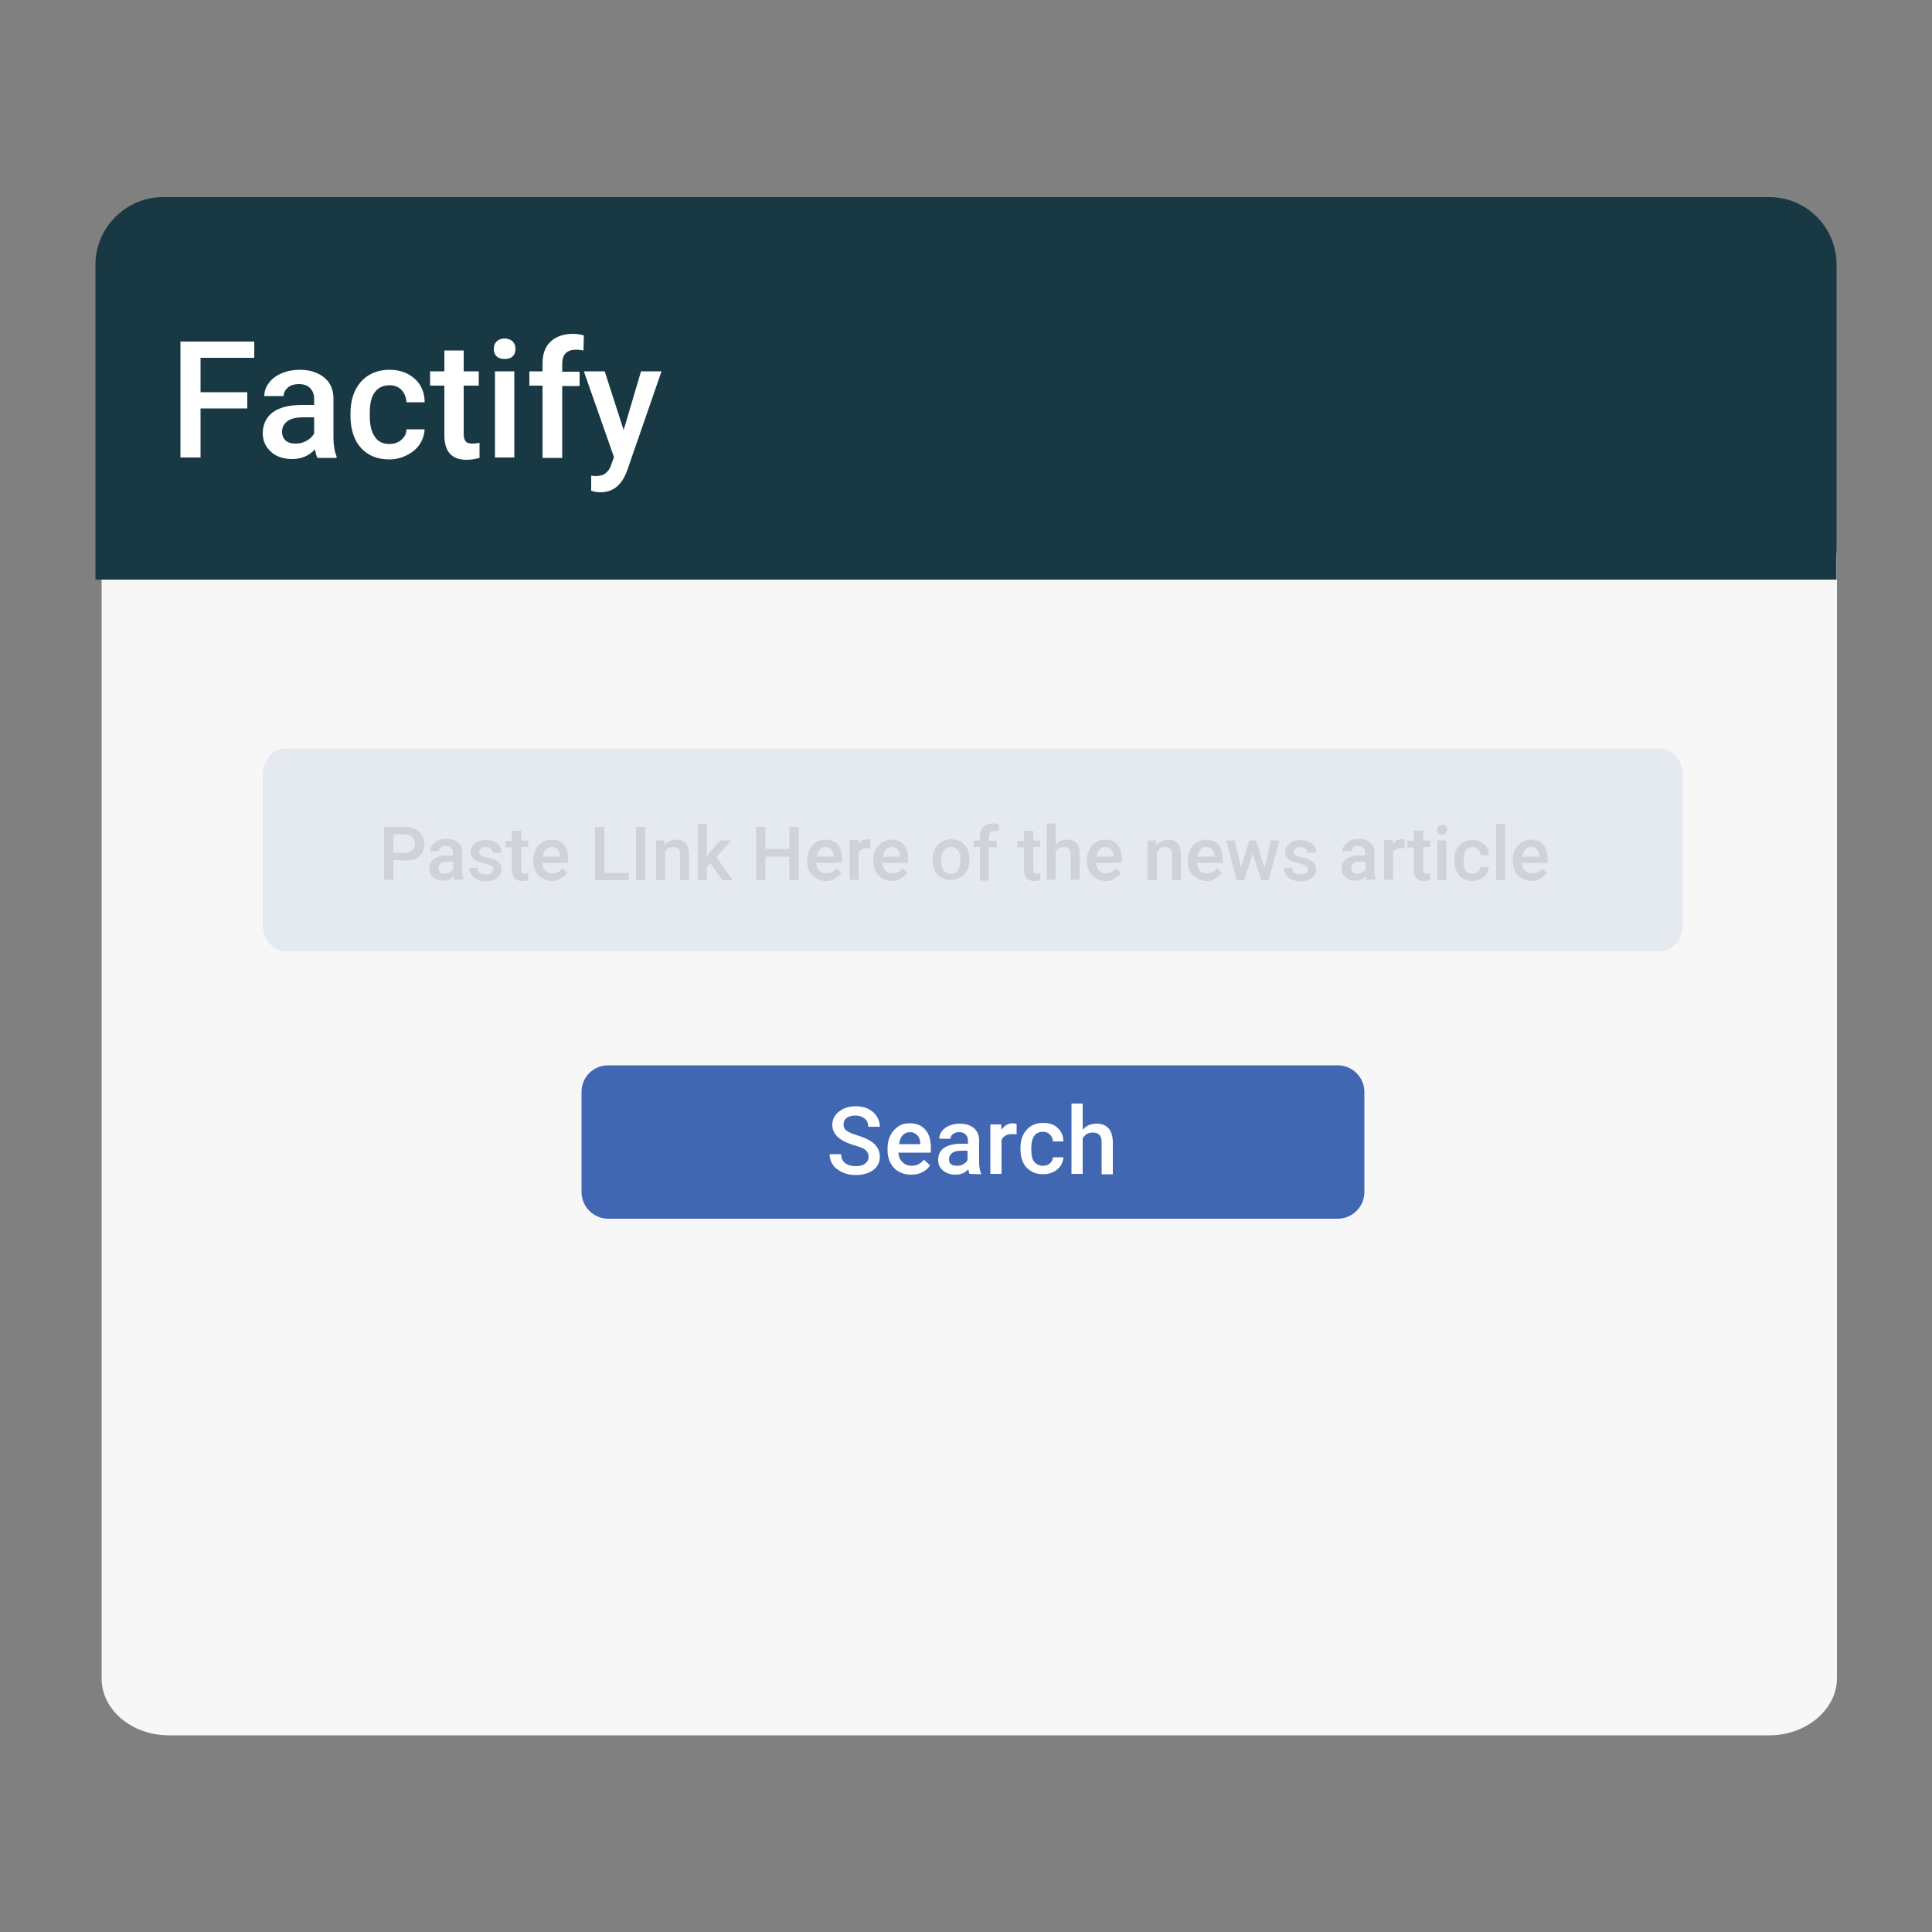 <?xml version="1.0" encoding="utf-8"?>
<!-- Generator: Adobe Illustrator 23.0.1, SVG Export Plug-In . SVG Version: 6.00 Build 0)  -->
<svg version="1.1" id="Layer_1" xmlns="http://www.w3.org/2000/svg" xmlns:xlink="http://www.w3.org/1999/xlink" x="0px" y="0px"
	 viewBox="0 0 500 500" style="enable-background:new 0 0 500 500;" xml:space="preserve">
<rect x="0" y="0" width="500" height="500" fill="#808080" stroke="none"/>
<style type="text/css">
	.st0{fill:#F7F7F7;}
	.st1{fill:#183944;}
	.st2{fill:#4267B2;fill-opacity:0.1;}
	.st3{fill:#4267B2;}
	.st4{fill-opacity:0.1;}
	.st5{fill:#FFFFFF;}
</style>
<path class="st0" d="M43.7,130H458c9.6,0,17.4,6.6,17.4,14.7v289.7c0,7.9-7.9,14.7-17.4,14.7H43.7c-9.6,0-17.4-6.6-17.4-14.7V144.6
	C26.4,136.5,34.1,130,43.7,130z"/>
<path class="st1" d="M24.7,68.5c0-9.6,7.9-17.5,17.5-17.5h415.6c9.8,0,17.5,7.9,17.5,17.5V150H24.7V68.5z"/>
<path class="st2" d="M73.9,193.7h355.7c3.2,0,5.9,3.1,5.9,6.9v38.7c0,3.8-2.6,6.9-5.9,6.9H73.9c-3.2,0-5.9-3.1-5.9-6.9v-38.7
	C68,196.8,70.6,193.7,73.9,193.7z"/>
<path class="st3" d="M157.4,275.7h188.8c3.8,0,6.9,3.1,6.9,6.9v25.9c0,3.8-3.1,6.9-6.9,6.9H157.4c-3.8,0-6.9-3.1-6.9-6.9v-25.9
	C150.5,278.7,153.6,275.7,157.4,275.7z"/>
<path class="st4" d="M101.8,222.6v5.1h-2.4V214h5.3c1.5,0,2.8,0.4,3.7,1.2c0.9,0.8,1.4,1.9,1.4,3.2c0,1.4-0.4,2.4-1.3,3.2
	c-0.9,0.8-2.1,1.1-3.7,1.1L101.8,222.6L101.8,222.6z M101.8,220.7h2.9c0.9,0,1.5-0.2,2-0.6c0.4-0.4,0.7-1,0.7-1.7
	c0-0.7-0.2-1.3-0.7-1.8c-0.5-0.4-1.1-0.7-1.9-0.7h-3V220.7z M117.6,227.8c-0.1-0.2-0.2-0.5-0.3-1c-0.7,0.8-1.6,1.1-2.7,1.1
	c-1,0-1.9-0.3-2.5-0.9c-0.7-0.6-1-1.3-1-2.2c0-1.1,0.4-1.9,1.2-2.5c0.8-0.6,2-0.9,3.5-0.9h1.4v-0.7c0-0.5-0.1-1-0.4-1.3
	c-0.3-0.3-0.7-0.5-1.4-0.5c-0.5,0-1,0.1-1.3,0.4c-0.3,0.3-0.5,0.6-0.5,1h-2.3c0-0.6,0.2-1.1,0.6-1.6c0.4-0.5,0.9-0.9,1.5-1.2
	c0.6-0.3,1.4-0.4,2.2-0.4c1.2,0,2.2,0.3,2.9,0.9c0.7,0.6,1.1,1.4,1.1,2.5v4.6c0,0.9,0.1,1.7,0.4,2.2v0.2L117.6,227.8L117.6,227.8z
	 M115.1,226.1c0.5,0,0.9-0.1,1.3-0.3c0.4-0.2,0.7-0.5,0.9-0.9V223H116c-0.9,0-1.5,0.1-1.9,0.4c-0.4,0.3-0.6,0.7-0.6,1.3
	c0,0.4,0.1,0.8,0.4,1.1C114.2,226,114.6,226.1,115.1,226.1z M127.7,225c0-0.4-0.2-0.7-0.5-0.9c-0.3-0.2-0.9-0.4-1.7-0.6
	c-0.8-0.2-1.4-0.4-2-0.6c-1.2-0.6-1.7-1.4-1.7-2.4c0-0.9,0.4-1.6,1.1-2.2c0.7-0.6,1.7-0.9,2.8-0.9c1.2,0,2.2,0.3,3,0.9
	c0.8,0.6,1.1,1.4,1.1,2.4h-2.3c0-0.4-0.2-0.8-0.5-1.1c-0.3-0.3-0.8-0.4-1.3-0.4c-0.5,0-0.9,0.1-1.2,0.4c-0.3,0.2-0.5,0.5-0.5,0.9
	c0,0.4,0.1,0.6,0.4,0.8c0.3,0.2,0.9,0.4,1.8,0.6c0.9,0.2,1.6,0.4,2.1,0.7c0.5,0.3,0.9,0.6,1.1,1c0.3,0.4,0.4,0.9,0.4,1.4
	c0,0.9-0.4,1.7-1.1,2.2c-0.8,0.6-1.8,0.9-3,0.9c-0.8,0-1.6-0.2-2.2-0.5c-0.7-0.3-1.2-0.7-1.5-1.3c-0.4-0.5-0.6-1.1-0.6-1.7h2.2
	c0,0.5,0.2,1,0.6,1.3c0.4,0.3,0.9,0.4,1.5,0.4c0.6,0,1.1-0.1,1.4-0.3C127.6,225.7,127.7,225.4,127.7,225z M134.9,215v2.5h1.8v1.7
	h-1.8v5.7c0,0.4,0.1,0.7,0.2,0.9c0.2,0.2,0.4,0.3,0.8,0.3c0.3,0,0.5,0,0.8-0.1v1.8c-0.5,0.1-1,0.2-1.5,0.2c-1.8,0-2.7-1-2.7-2.9
	v-5.8h-1.7v-1.7h1.7V215L134.9,215L134.9,215z M143,228c-1.5,0-2.6-0.5-3.6-1.4c-0.9-0.9-1.4-2.2-1.4-3.7v-0.3c0-1,0.2-1.9,0.6-2.7
	c0.4-0.8,1-1.4,1.7-1.9s1.5-0.7,2.4-0.7c1.4,0,2.5,0.4,3.2,1.3c0.8,0.9,1.1,2.2,1.1,3.8v0.9h-6.7c0.1,0.8,0.4,1.5,0.8,2
	c0.5,0.5,1.1,0.7,1.9,0.7c1.1,0,1.9-0.4,2.6-1.3l1.2,1.2c-0.4,0.6-1,1.1-1.6,1.4C144.6,227.8,143.8,228,143,228z M142.7,219.2
	c-0.6,0-1.1,0.2-1.5,0.7c-0.4,0.4-0.6,1.1-0.7,1.8h4.4v-0.2c-0.1-0.8-0.3-1.4-0.6-1.7C143.9,219.4,143.4,219.2,142.7,219.2z
	 M156.4,225.9h6.3v1.9H154V214h2.4V225.9z M167,227.8h-2.4V214h2.4V227.8z M171.9,217.5l0.1,1.2c0.8-0.9,1.8-1.4,3-1.4
	c2.1,0,3.2,1.2,3.3,3.7v6.8h-2.3v-6.7c0-0.7-0.1-1.1-0.4-1.4c-0.3-0.3-0.7-0.5-1.4-0.5c-0.9,0-1.6,0.4-2.1,1.3v7.3h-2.3v-10.3H171.9
	z M183.9,223.4l-1,1.1v3.3h-2.3v-14.6h2.3v8.4l0.7-0.9l2.8-3.2h2.8l-3.8,4.3l4.2,6h-2.7L183.9,223.4z M206.7,227.8h-2.4v-6.1h-6.2
	v6.1h-2.4V214h2.4v5.7h6.2V214h2.4V227.8z M213.9,228c-1.5,0-2.6-0.5-3.6-1.4c-0.9-0.9-1.4-2.2-1.4-3.7v-0.3c0-1,0.2-1.9,0.6-2.7
	c0.4-0.8,1-1.4,1.7-1.9s1.5-0.7,2.4-0.7c1.4,0,2.5,0.4,3.2,1.3c0.8,0.9,1.1,2.2,1.1,3.8v0.9h-6.7c0.1,0.8,0.4,1.5,0.8,2
	c0.5,0.5,1.1,0.7,1.9,0.7c1.1,0,1.9-0.4,2.6-1.3l1.2,1.2c-0.4,0.6-1,1.1-1.6,1.4C215.5,227.8,214.7,228,213.9,228z M213.6,219.2
	c-0.6,0-1.1,0.2-1.5,0.7c-0.4,0.4-0.6,1.1-0.7,1.8h4.4v-0.2c-0.1-0.8-0.3-1.4-0.6-1.7C214.7,219.4,214.2,219.2,213.6,219.2z
	 M225.2,219.6c-0.3-0.1-0.6-0.1-0.9-0.1c-1.1,0-1.8,0.4-2.1,1.2v7h-2.3v-10.3h2.2l0.1,1.1c0.6-0.9,1.3-1.3,2.3-1.3
	c0.3,0,0.6,0,0.8,0.1L225.2,219.6z M231,228c-1.5,0-2.6-0.5-3.6-1.4c-0.9-0.9-1.4-2.2-1.4-3.7v-0.3c0-1,0.2-1.9,0.6-2.7
	c0.4-0.8,1-1.4,1.7-1.9c0.7-0.4,1.5-0.7,2.4-0.7c1.4,0,2.5,0.4,3.2,1.3c0.8,0.9,1.1,2.2,1.1,3.8v0.9h-6.7c0.1,0.8,0.4,1.5,0.8,2
	c0.5,0.5,1.1,0.7,1.9,0.7c1.1,0,1.9-0.4,2.6-1.3l1.2,1.2c-0.4,0.6-1,1.1-1.7,1.4C232.6,227.8,231.8,228,231,228z M230.7,219.2
	c-0.6,0-1.1,0.2-1.5,0.7c-0.4,0.4-0.6,1.1-0.7,1.8h4.4v-0.2c-0.1-0.8-0.3-1.4-0.6-1.7C231.8,219.4,231.3,219.2,230.7,219.2z
	 M241.3,222.5c0-1,0.2-1.9,0.6-2.7c0.4-0.8,1-1.4,1.7-1.9c0.7-0.4,1.6-0.7,2.5-0.7c1.4,0,2.5,0.4,3.4,1.3c0.9,0.9,1.3,2.1,1.4,3.5
	l0,0.5c0,1-0.2,1.9-0.6,2.7c-0.4,0.8-0.9,1.4-1.7,1.8c-0.7,0.4-1.6,0.7-2.5,0.7c-1.4,0-2.6-0.5-3.5-1.4c-0.9-1-1.3-2.3-1.3-3.9
	V222.5z M243.6,222.8c0,1.1,0.2,1.9,0.7,2.5c0.4,0.6,1,0.9,1.8,0.9c0.8,0,1.4-0.3,1.8-0.9c0.4-0.6,0.7-1.5,0.7-2.7
	c0-1-0.2-1.9-0.7-2.5c-0.4-0.6-1-0.9-1.8-0.9c-0.8,0-1.3,0.3-1.8,0.9C243.8,220.7,243.6,221.6,243.6,222.8z M253.6,227.8v-8.6H252
	v-1.7h1.6v-0.9c0-1.1,0.3-2,0.9-2.6c0.6-0.6,1.5-0.9,2.7-0.9c0.4,0,0.8,0.1,1.3,0.2l-0.1,1.8c-0.3-0.1-0.5-0.1-0.9-0.1
	c-1.1,0-1.6,0.6-1.6,1.7v0.9h2.1v1.7h-2.1v8.6H253.6z M267.4,215v2.5h1.8v1.7h-1.8v5.7c0,0.4,0.1,0.7,0.2,0.9
	c0.2,0.2,0.4,0.3,0.8,0.3c0.3,0,0.5,0,0.8-0.1v1.8c-0.5,0.1-1,0.2-1.5,0.2c-1.8,0-2.7-1-2.7-2.9v-5.8h-1.7v-1.7h1.7V215L267.4,215
	L267.4,215z M273.2,218.6c0.8-0.9,1.7-1.3,2.9-1.3c2.2,0,3.3,1.2,3.3,3.7v6.7h-2.3v-6.6c0-0.7-0.2-1.2-0.5-1.5
	c-0.3-0.3-0.8-0.4-1.3-0.4c-0.9,0-1.6,0.4-2.1,1.2v7.3h-2.3v-14.6h2.3L273.2,218.6L273.2,218.6z M286.3,228c-1.5,0-2.6-0.5-3.6-1.4
	c-0.9-0.9-1.4-2.2-1.4-3.7v-0.3c0-1,0.2-1.9,0.6-2.7c0.4-0.8,1-1.4,1.7-1.9s1.5-0.7,2.4-0.7c1.4,0,2.5,0.4,3.2,1.3
	c0.8,0.9,1.1,2.2,1.1,3.8v0.9h-6.7c0.1,0.8,0.4,1.5,0.8,2c0.5,0.5,1.1,0.7,1.9,0.7c1.1,0,1.9-0.4,2.6-1.3l1.2,1.2
	c-0.4,0.6-1,1.1-1.6,1.4C287.9,227.8,287.1,228,286.3,228z M286,219.2c-0.6,0-1.1,0.2-1.5,0.7c-0.4,0.4-0.6,1.1-0.7,1.8h4.4v-0.2
	c-0.1-0.8-0.3-1.4-0.6-1.7C287.1,219.4,286.6,219.2,286,219.2z M299.2,217.5l0.1,1.2c0.8-0.9,1.8-1.4,3-1.4c2.1,0,3.2,1.2,3.3,3.7
	v6.8h-2.3v-6.7c0-0.7-0.1-1.1-0.4-1.4c-0.3-0.3-0.7-0.5-1.4-0.5c-0.9,0-1.6,0.4-2.1,1.3v7.3H297v-10.3H299.2z M312.4,228
	c-1.5,0-2.6-0.5-3.6-1.4c-0.9-0.9-1.4-2.2-1.4-3.7v-0.3c0-1,0.2-1.9,0.6-2.7c0.4-0.8,1-1.4,1.7-1.9c0.7-0.4,1.5-0.7,2.4-0.7
	c1.4,0,2.5,0.4,3.2,1.3c0.8,0.9,1.1,2.2,1.1,3.8v0.9h-6.7c0.1,0.8,0.4,1.5,0.8,2c0.5,0.5,1.1,0.7,1.9,0.7c1.1,0,1.9-0.4,2.6-1.3
	l1.2,1.2c-0.4,0.6-1,1.1-1.7,1.4C314,227.8,313.2,228,312.4,228z M312.1,219.2c-0.6,0-1.1,0.2-1.5,0.7c-0.4,0.4-0.6,1.1-0.7,1.8h4.4
	v-0.2c-0.1-0.8-0.3-1.4-0.6-1.7C313.2,219.4,312.7,219.2,312.1,219.2z M327.3,224.6l1.6-7.1h2.2l-2.8,10.3h-1.9l-2.2-7l-2.2,7h-1.9
	l-2.8-10.3h2.2l1.7,7l2.1-7h1.7L327.3,224.6z M338.5,225c0-0.4-0.2-0.7-0.5-0.9c-0.3-0.2-0.9-0.4-1.7-0.6c-0.8-0.2-1.4-0.4-2-0.6
	c-1.2-0.6-1.7-1.4-1.7-2.4c0-0.9,0.4-1.6,1.1-2.2c0.7-0.6,1.7-0.9,2.8-0.9c1.2,0,2.2,0.3,3,0.9c0.8,0.6,1.1,1.4,1.1,2.4h-2.3
	c0-0.4-0.2-0.8-0.5-1.1c-0.3-0.3-0.8-0.4-1.3-0.4c-0.5,0-0.9,0.1-1.2,0.4c-0.3,0.2-0.5,0.5-0.5,0.9c0,0.4,0.1,0.6,0.4,0.8
	c0.3,0.2,0.9,0.4,1.8,0.6c0.9,0.2,1.6,0.4,2.1,0.7c0.5,0.3,0.9,0.6,1.1,1c0.3,0.4,0.4,0.9,0.4,1.4c0,0.9-0.4,1.7-1.1,2.2
	c-0.8,0.6-1.8,0.9-3,0.9c-0.8,0-1.6-0.2-2.2-0.5c-0.7-0.3-1.2-0.7-1.5-1.3c-0.4-0.5-0.6-1.1-0.6-1.7h2.2c0,0.5,0.2,1,0.6,1.3
	c0.4,0.3,0.9,0.4,1.5,0.4c0.6,0,1.1-0.1,1.4-0.3C338.3,225.7,338.5,225.4,338.5,225z M353.7,227.8c-0.1-0.2-0.2-0.5-0.3-1
	c-0.7,0.8-1.6,1.1-2.7,1.1c-1,0-1.9-0.3-2.5-0.9c-0.7-0.6-1-1.3-1-2.2c0-1.1,0.4-1.9,1.2-2.5c0.8-0.6,2-0.9,3.5-0.9h1.4v-0.7
	c0-0.5-0.1-1-0.4-1.3c-0.3-0.3-0.8-0.5-1.4-0.5c-0.5,0-1,0.1-1.3,0.4c-0.3,0.3-0.5,0.6-0.5,1h-2.3c0-0.6,0.2-1.1,0.6-1.6
	c0.4-0.5,0.9-0.9,1.5-1.2c0.6-0.3,1.4-0.4,2.2-0.4c1.2,0,2.2,0.3,2.9,0.9c0.7,0.6,1.1,1.4,1.1,2.5v4.6c0,0.9,0.1,1.7,0.4,2.2v0.2
	L353.7,227.8L353.7,227.8z M351.2,226.1c0.5,0,0.9-0.1,1.3-0.3c0.4-0.2,0.7-0.5,0.9-0.9V223h-1.2c-0.9,0-1.5,0.1-1.9,0.4
	c-0.4,0.3-0.6,0.7-0.6,1.3c0,0.4,0.1,0.8,0.4,1.1C350.3,226,350.7,226.1,351.2,226.1z M363.5,219.6c-0.3-0.1-0.6-0.1-0.9-0.1
	c-1.1,0-1.8,0.4-2.1,1.2v7h-2.3v-10.3h2.2l0.1,1.1c0.6-0.9,1.3-1.3,2.3-1.3c0.3,0,0.6,0,0.8,0.1L363.5,219.6z M368.3,215v2.5h1.8
	v1.7h-1.8v5.7c0,0.4,0.1,0.7,0.2,0.9c0.2,0.2,0.4,0.3,0.8,0.3c0.3,0,0.5,0,0.8-0.1v1.8c-0.5,0.1-1,0.2-1.5,0.2c-1.8,0-2.7-1-2.7-2.9
	v-5.8h-1.7v-1.7h1.7V215L368.3,215L368.3,215z M374.3,227.8H372v-10.3h2.3V227.8z M371.9,214.8c0-0.4,0.1-0.6,0.3-0.9
	c0.2-0.2,0.6-0.4,1-0.4c0.4,0,0.7,0.1,1,0.4c0.2,0.2,0.3,0.5,0.3,0.9c0,0.3-0.1,0.6-0.3,0.9c-0.2,0.2-0.6,0.3-1,0.3
	c-0.4,0-0.7-0.1-1-0.3C372,215.5,371.9,215.2,371.9,214.8z M381.1,226.1c0.6,0,1.1-0.2,1.4-0.5c0.4-0.3,0.6-0.7,0.6-1.2h2.2
	c0,0.6-0.2,1.2-0.6,1.8c-0.4,0.6-0.9,1-1.5,1.3c-0.6,0.3-1.3,0.5-2.1,0.5c-1.4,0-2.6-0.5-3.4-1.4c-0.8-0.9-1.3-2.2-1.3-3.9v-0.2
	c0-1.6,0.4-2.8,1.3-3.7c0.8-0.9,2-1.4,3.4-1.4c1.2,0,2.2,0.4,3,1.1c0.8,0.7,1.2,1.6,1.2,2.8h-2.2c0-0.6-0.2-1.1-0.6-1.5
	c-0.4-0.4-0.8-0.6-1.4-0.6c-0.7,0-1.3,0.3-1.7,0.8c-0.4,0.5-0.6,1.4-0.6,2.5v0.4c0,1.1,0.2,1.9,0.6,2.5
	C379.7,225.9,380.3,226.1,381.1,226.1z M389.5,227.8h-2.3v-14.6h2.3V227.8z M396.5,228c-1.5,0-2.6-0.5-3.6-1.4
	c-0.9-0.9-1.4-2.2-1.4-3.7v-0.3c0-1,0.2-1.9,0.6-2.7c0.4-0.8,1-1.4,1.7-1.9c0.7-0.4,1.5-0.7,2.4-0.7c1.4,0,2.5,0.4,3.2,1.3
	c0.8,0.9,1.1,2.2,1.1,3.8v0.9h-6.7c0.1,0.8,0.4,1.5,0.8,2c0.5,0.5,1.1,0.7,1.9,0.7c1.1,0,1.9-0.4,2.6-1.3l1.2,1.2
	c-0.4,0.6-1,1.1-1.7,1.4C398.1,227.8,397.4,228,396.5,228z M396.2,219.2c-0.6,0-1.1,0.2-1.5,0.7c-0.4,0.4-0.6,1.1-0.7,1.8h4.4v-0.2
	c-0.1-0.8-0.3-1.4-0.6-1.7C397.4,219.4,396.9,219.2,396.2,219.2z"/>
<path class="st5" d="M224.8,299.4c0-0.8-0.3-1.3-0.8-1.8c-0.5-0.4-1.5-0.8-2.9-1.2c-1.4-0.4-2.5-0.9-3.3-1.4c-1.6-1-2.4-2.3-2.4-3.9
	c0-1.4,0.6-2.5,1.7-3.4c1.1-0.9,2.6-1.4,4.4-1.4c1.2,0,2.3,0.2,3.2,0.7c0.9,0.4,1.7,1.1,2.2,1.9c0.5,0.8,0.8,1.7,0.8,2.7h-3
	c0-0.9-0.3-1.6-0.9-2.1c-0.6-0.5-1.4-0.8-2.4-0.8c-1,0-1.7,0.2-2.3,0.6c-0.5,0.4-0.8,1-0.8,1.8c0,0.6,0.3,1.2,0.9,1.6
	c0.6,0.4,1.6,0.8,2.9,1.2c1.3,0.4,2.4,0.9,3.2,1.4c0.8,0.5,1.4,1.1,1.8,1.8c0.4,0.7,0.6,1.4,0.6,2.3c0,1.4-0.6,2.6-1.7,3.4
	c-1.1,0.8-2.6,1.3-4.5,1.3c-1.2,0-2.4-0.2-3.5-0.7c-1-0.5-1.9-1.1-2.4-1.9c-0.6-0.8-0.9-1.8-0.9-2.8h3c0,1,0.3,1.7,1,2.3
	c0.6,0.5,1.6,0.8,2.8,0.8c1,0,1.8-0.2,2.3-0.6C224.6,300.6,224.8,300,224.8,299.4z M235.8,304c-1.8,0-3.3-0.6-4.4-1.7
	c-1.1-1.2-1.7-2.7-1.7-4.6v-0.4c0-1.3,0.2-2.4,0.7-3.4c0.5-1,1.2-1.8,2.1-2.4c0.9-0.6,1.9-0.8,3-0.8c1.7,0,3.1,0.6,4,1.7
	c1,1.1,1.4,2.7,1.4,4.7v1.2h-8.4c0.1,1.1,0.4,1.9,1.1,2.5c0.6,0.6,1.4,0.9,2.3,0.9c1.3,0,2.4-0.5,3.2-1.6l1.6,1.5
	c-0.5,0.8-1.2,1.4-2.1,1.8C237.9,303.8,236.9,304,235.8,304z M235.5,293c-0.8,0-1.4,0.3-1.9,0.8c-0.5,0.6-0.8,1.3-0.9,2.3h5.5V296
	c-0.1-1-0.3-1.7-0.8-2.2C236.9,293.3,236.3,293,235.5,293z M250.9,303.8c-0.1-0.2-0.2-0.6-0.3-1.2c-0.9,1-2,1.4-3.4,1.4
	c-1.3,0-2.3-0.4-3.2-1.1c-0.8-0.7-1.2-1.6-1.2-2.7c0-1.4,0.5-2.4,1.5-3.1c1-0.7,2.5-1.1,4.4-1.1h1.8v-0.8c0-0.7-0.2-1.2-0.6-1.6
	c-0.4-0.4-0.9-0.6-1.7-0.6c-0.7,0-1.2,0.2-1.6,0.5c-0.4,0.3-0.6,0.7-0.6,1.2h-2.9c0-0.7,0.2-1.4,0.7-2c0.5-0.6,1.1-1.1,1.9-1.4
	c0.8-0.3,1.7-0.5,2.7-0.5c1.5,0,2.7,0.4,3.6,1.1c0.9,0.8,1.4,1.8,1.4,3.2v5.8c0,1.2,0.2,2.1,0.5,2.8v0.2L250.9,303.8L250.9,303.8z
	 M247.7,301.7c0.6,0,1.1-0.1,1.6-0.4c0.5-0.3,0.9-0.6,1.1-1.1v-2.4h-1.6c-1.1,0-1.9,0.2-2.4,0.6c-0.5,0.4-0.8,0.9-0.8,1.6
	c0,0.6,0.2,1,0.5,1.3C246.6,301.6,247.1,301.7,247.7,301.7z M263.1,293.6c-0.4-0.1-0.8-0.1-1.2-0.1c-1.3,0-2.2,0.5-2.7,1.5v8.8h-2.9
	V291h2.8l0.1,1.4c0.7-1.1,1.7-1.7,2.9-1.7c0.4,0,0.8,0.1,1,0.2L263.1,293.6z M269.9,301.7c0.7,0,1.3-0.2,1.8-0.6
	c0.5-0.4,0.7-0.9,0.8-1.6h2.7c0,0.8-0.3,1.5-0.7,2.2c-0.5,0.7-1.1,1.2-1.9,1.6c-0.8,0.4-1.7,0.6-2.6,0.6c-1.8,0-3.2-0.6-4.3-1.7
	c-1.1-1.2-1.6-2.8-1.6-4.8v-0.3c0-2,0.5-3.5,1.6-4.7c1-1.2,2.5-1.8,4.3-1.8c1.5,0,2.8,0.4,3.7,1.3c1,0.9,1.5,2.1,1.5,3.5h-2.7
	c0-0.7-0.3-1.3-0.8-1.8c-0.5-0.5-1.1-0.7-1.8-0.7c-0.9,0-1.7,0.3-2.2,1c-0.5,0.7-0.8,1.7-0.8,3.1v0.5c0,1.4,0.2,2.4,0.7,3.1
	C268.3,301.4,269,301.7,269.9,301.7z M280.2,292.4c0.9-1.1,2.1-1.6,3.6-1.6c2.7,0,4.1,1.6,4.2,4.7v8.4h-2.9v-8.3
	c0-0.9-0.2-1.5-0.6-1.9c-0.4-0.4-0.9-0.6-1.7-0.6c-1.2,0-2,0.5-2.6,1.5v9.2h-2.9v-18.2h2.9L280.2,292.4L280.2,292.4z"/>
<path class="st5" d="M64,105.7H51.9v12.7h-5.2V88.4h19.1v4.2H51.9v8.9H64V105.7z M82.1,118.4c-0.2-0.4-0.4-1.1-0.6-2.1
	c-1.6,1.7-3.5,2.5-5.9,2.5c-2.2,0-4.1-0.6-5.5-1.9c-1.4-1.3-2.1-2.9-2.1-4.7c0-2.4,0.9-4.2,2.6-5.5c1.8-1.3,4.3-1.9,7.6-1.9h3.1
	v-1.5c0-1.2-0.3-2.1-1-2.8c-0.6-0.7-1.6-1.1-3-1.1c-1.1,0-2.1,0.3-2.8,0.9c-0.7,0.6-1.1,1.3-1.1,2.2h-5c0-1.2,0.4-2.4,1.2-3.4
	c0.8-1.1,1.9-1.9,3.3-2.5c1.4-0.6,3-0.9,4.7-0.9c2.6,0,4.7,0.7,6.3,2c1.6,1.3,2.4,3.1,2.4,5.5v10.1c0,2,0.3,3.6,0.8,4.8v0.4H82.1z
	 M76.5,114.8c1,0,1.9-0.2,2.8-0.7c0.9-0.5,1.5-1.1,2-1.9V108h-2.7c-1.9,0-3.3,0.3-4.2,1c-0.9,0.6-1.4,1.6-1.4,2.7
	c0,1,0.3,1.7,0.9,2.3C74.6,114.6,75.5,114.8,76.5,114.8z M100.8,114.9c1.3,0,2.3-0.4,3.1-1.1c0.8-0.7,1.3-1.6,1.3-2.7h4.7
	c-0.1,1.4-0.5,2.7-1.3,3.9c-0.8,1.2-1.9,2.1-3.3,2.8s-2.9,1.1-4.5,1.1c-3.1,0-5.6-1-7.4-3c-1.8-2-2.7-4.8-2.7-8.4v-0.5
	c0-3.4,0.9-6.1,2.7-8.2c1.8-2,4.3-3.1,7.4-3.1c2.7,0,4.8,0.8,6.5,2.3c1.7,1.5,2.6,3.6,2.6,6.1h-4.7c-0.1-1.3-0.5-2.3-1.3-3.2
	c-0.8-0.8-1.8-1.2-3.1-1.2c-1.6,0-2.9,0.6-3.8,1.8c-0.9,1.2-1.3,3-1.3,5.3v0.8c0,2.4,0.4,4.2,1.3,5.4
	C97.8,114.3,99.1,114.9,100.8,114.9z M120,90.7v5.4h3.9v3.7H120v12.5c0,0.9,0.2,1.5,0.5,1.9c0.3,0.4,0.9,0.6,1.8,0.6
	c0.6,0,1.2-0.1,1.8-0.2v3.9c-1.1,0.3-2.2,0.5-3.3,0.5c-3.9,0-5.8-2.1-5.8-6.4V99.8h-3.7v-3.7h3.7v-5.4H120z M133.1,118.4h-5V96.1h5
	V118.4z M127.8,90.3c0-0.8,0.2-1.4,0.7-1.9c0.5-0.5,1.2-0.8,2.1-0.8s1.6,0.3,2.1,0.8c0.5,0.5,0.7,1.1,0.7,1.9c0,0.8-0.2,1.4-0.7,1.9
	c-0.5,0.5-1.2,0.7-2.1,0.7s-1.6-0.2-2.1-0.7C128,91.7,127.8,91.1,127.8,90.3z M140.4,118.4V99.8H137v-3.7h3.4v-2
	c0-2.5,0.7-4.4,2.1-5.7c1.4-1.3,3.3-2,5.8-2c0.9,0,1.8,0.1,2.8,0.4l-0.1,3.9c-0.6-0.1-1.2-0.2-1.9-0.2c-2.4,0-3.6,1.2-3.6,3.7v2h4.5
	v3.7h-4.5v18.6H140.4z M161.4,111.3l4.5-15.2h5.3l-8.9,25.7c-1.4,3.8-3.7,5.6-6.9,5.6c-0.7,0-1.5-0.1-2.4-0.4v-3.9l0.9,0.1
	c1.3,0,2.2-0.2,2.8-0.7c0.6-0.5,1.2-1.2,1.5-2.3l0.7-1.9l-7.8-22.2h5.4L161.4,111.3z"/>
</svg>

